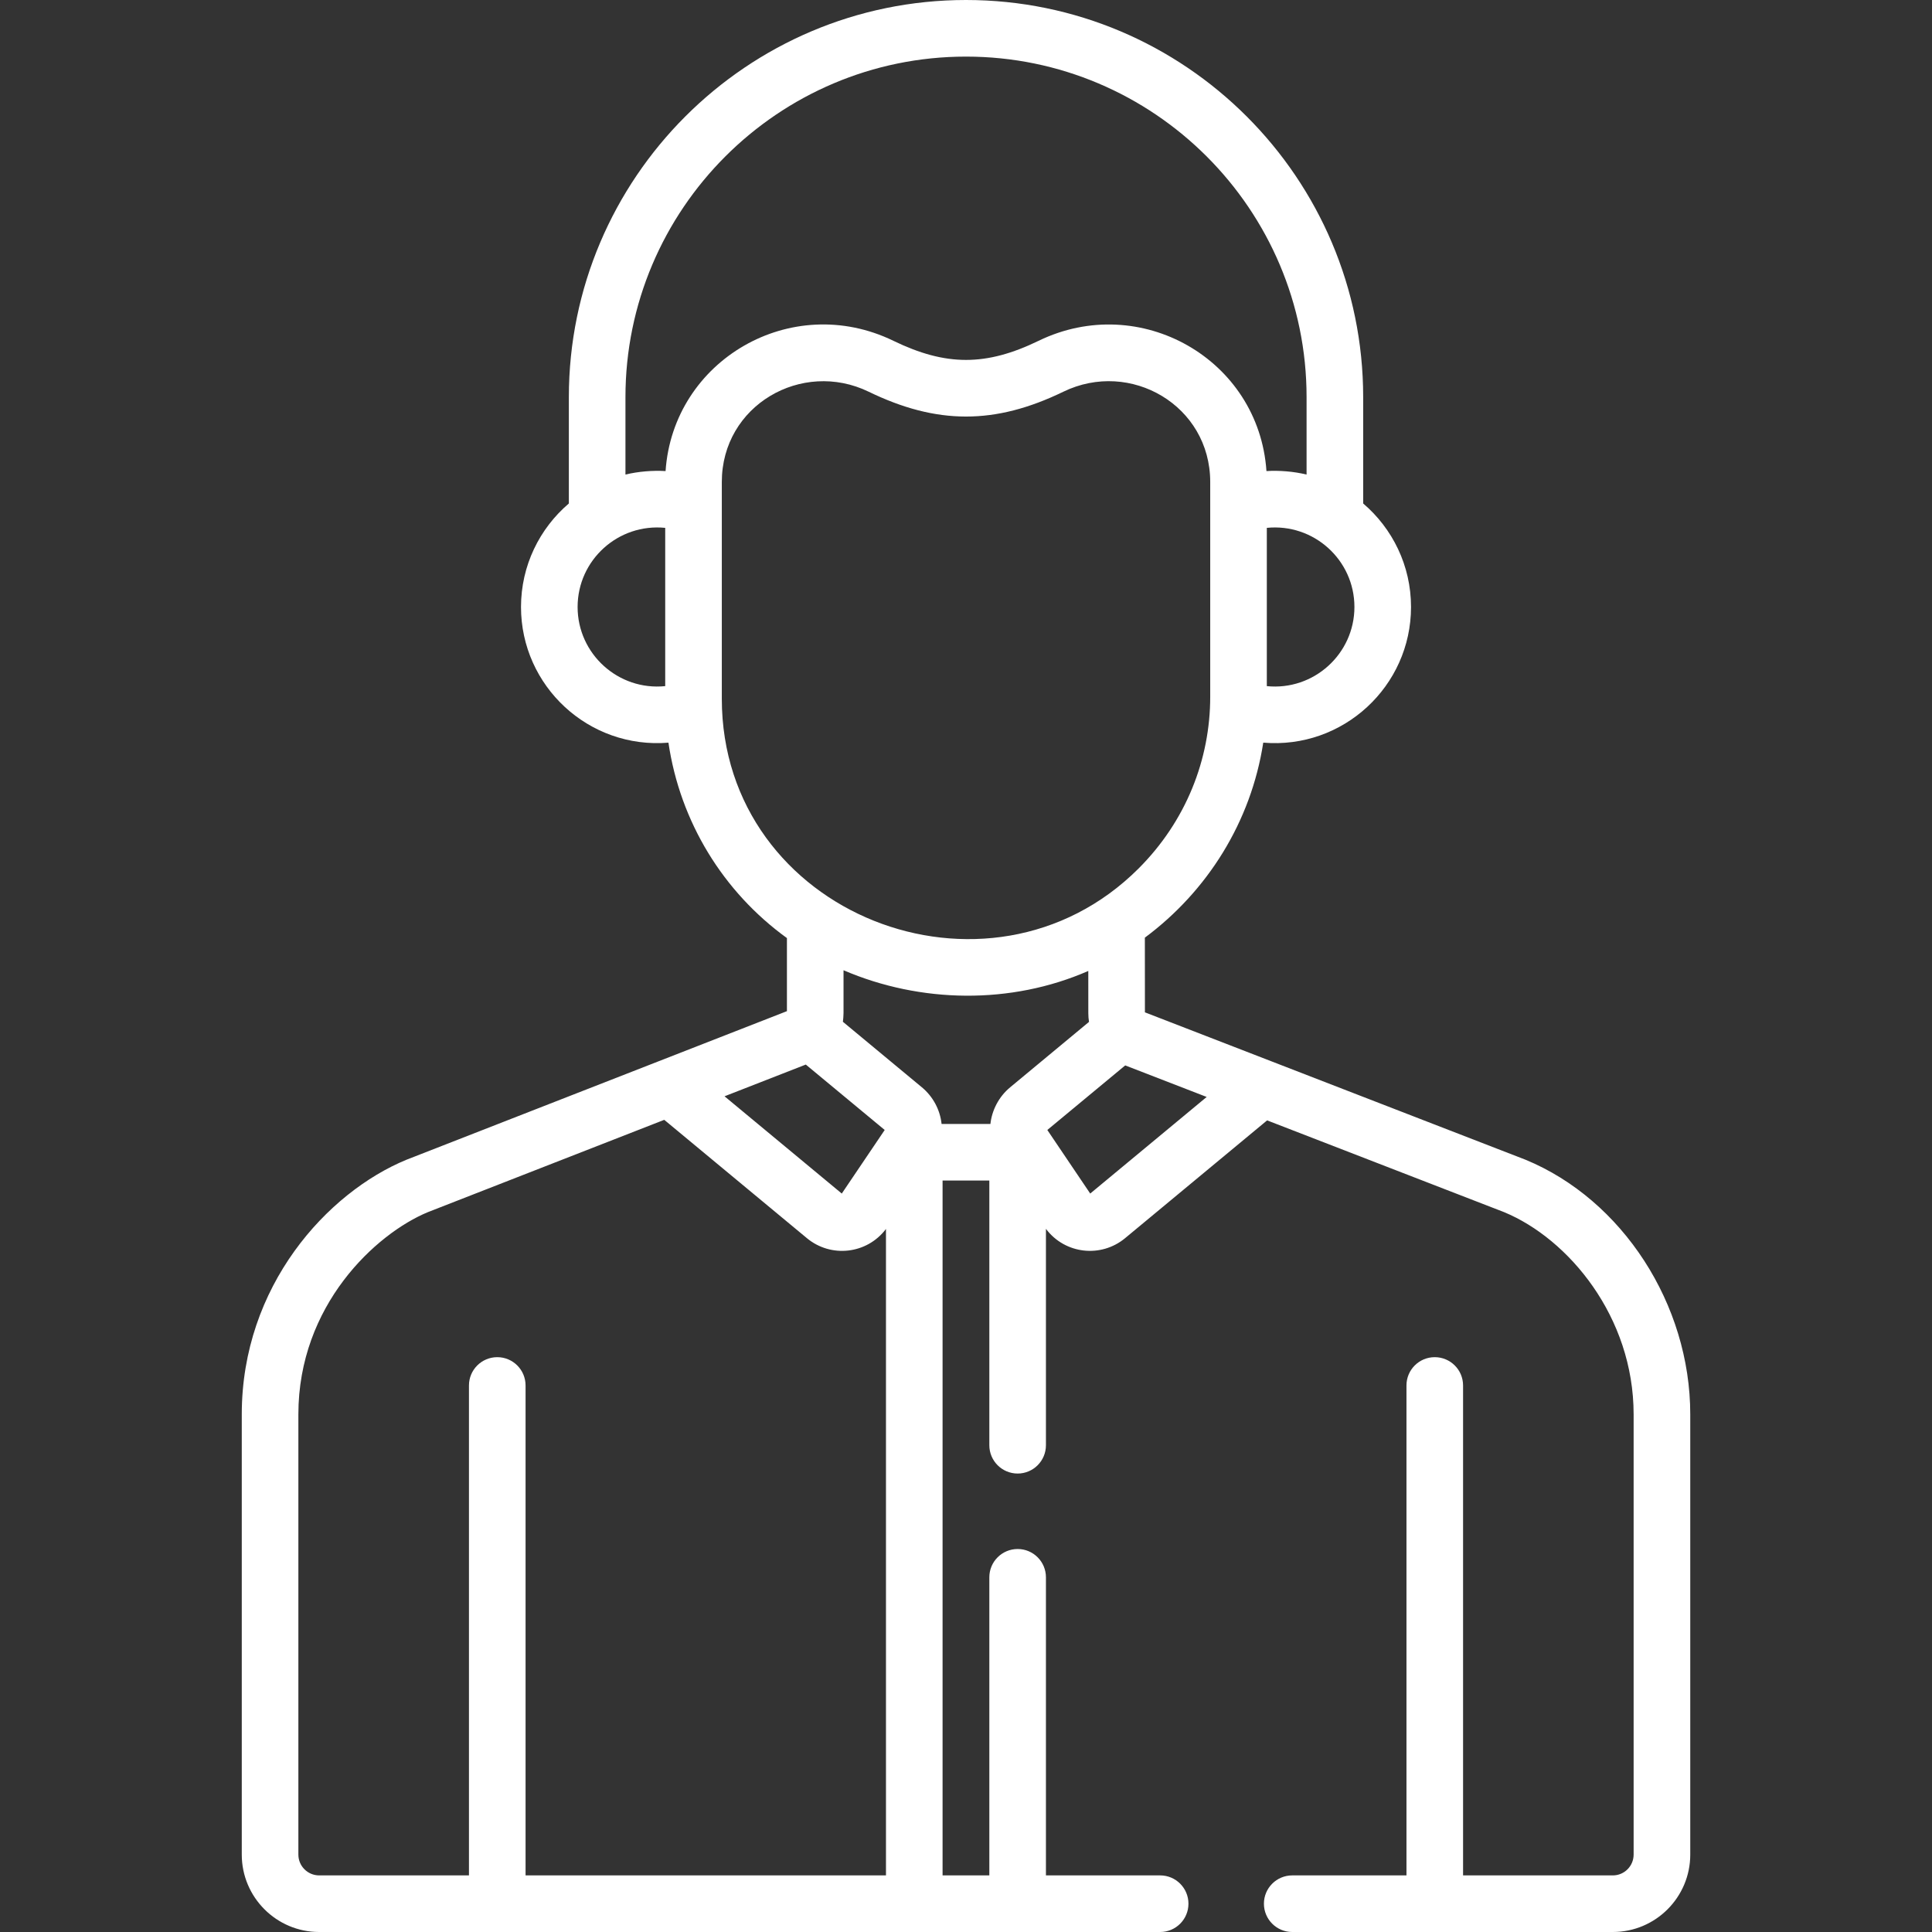 <svg width="64" height="64" viewBox="0 0 64 64" fill="none" xmlns="http://www.w3.org/2000/svg">
<rect x="0" y="0" width="64" height="64" fill="#333333" stroke="none"/>
<g>
<path d="M13.485 38.41C13.48 38.412 13.475 38.414 13.469 38.416C10.839 39.499 8.009 42.601 8.009 46.852V61.436C8.009 62.85 9.159 64 10.572 64H38.432C38.95 64 39.369 63.58 39.369 63.062C39.369 62.545 38.95 62.125 38.432 62.125H34.648V52.25C34.648 51.732 34.228 51.313 33.711 51.313C33.193 51.313 32.773 51.732 32.773 52.25V62.125H31.224V39.107H32.773V47.875C32.773 48.393 33.193 48.813 33.711 48.813C34.228 48.813 34.648 48.393 34.648 47.875V40.707C35.283 41.551 36.476 41.674 37.269 41.017L41.975 37.114L49.826 40.154C51.959 41.037 54.116 43.618 54.116 46.852V61.436C54.116 61.816 53.807 62.125 53.428 62.125H48.466V45.895C48.466 45.377 48.046 44.958 47.528 44.958C47.01 44.958 46.591 45.377 46.591 45.895V62.125H42.807C42.289 62.125 41.869 62.545 41.869 63.062C41.869 63.58 42.289 64 42.807 64H53.428C54.842 64 55.992 62.85 55.992 61.436V46.852C55.992 43.209 53.746 39.74 50.531 38.416C50.525 38.414 50.519 38.412 50.513 38.409L42.139 35.166C41.3 34.842 38.815 33.879 37.927 33.535L37.925 31.061C39.995 29.523 41.441 27.23 41.847 24.601C44.49 24.825 46.742 22.734 46.742 20.107C46.742 18.735 46.126 17.506 45.157 16.678V13.156C45.157 5.902 39.255 0 32 0C24.746 0 18.844 5.902 18.844 13.156V16.678C17.875 17.506 17.259 18.736 17.259 20.107C17.259 22.727 19.5 24.819 22.143 24.602C22.53 27.225 23.954 29.545 26.068 31.075V33.496C24.364 34.162 14.571 37.986 13.485 38.41ZM29.349 62.125H17.41V45.895C17.41 45.377 16.99 44.958 16.473 44.958C15.955 44.958 15.535 45.377 15.535 45.895V62.125H10.573C10.193 62.125 9.884 61.816 9.884 61.436V46.852C9.884 43.239 12.448 40.868 14.176 40.153L22.004 37.096L26.731 41.017C27.527 41.677 28.717 41.547 29.349 40.711V62.125H29.349ZM33.462 36.019C33.08 36.335 32.856 36.79 32.809 37.232H31.191C31.143 36.77 30.91 36.326 30.539 36.019L27.922 33.848C27.93 33.793 27.943 33.653 27.943 33.556V32.141C30.492 33.235 33.485 33.286 36.051 32.164L36.052 33.564C36.052 33.662 36.06 33.758 36.075 33.851L33.462 36.019ZM39.973 36.338L36.115 39.538L34.694 37.432L37.274 35.293L39.973 36.338ZM44.867 20.107C44.867 21.662 43.519 22.886 41.965 22.729V17.486C43.518 17.33 44.867 18.549 44.867 20.107ZM22.036 22.729C20.481 22.886 19.134 21.662 19.134 20.107C19.134 18.55 20.481 17.33 22.036 17.486V22.729ZM22.048 15.605C21.622 15.579 21.152 15.617 20.719 15.72V13.156C20.719 6.936 25.78 1.875 32 1.875C38.221 1.875 43.282 6.936 43.282 13.156V15.72C42.842 15.615 42.372 15.579 41.953 15.605C41.701 11.897 37.765 9.66 34.406 11.289C34.406 11.289 34.406 11.289 34.406 11.289C32.665 12.134 31.336 12.134 29.594 11.289C26.21 9.647 22.297 11.931 22.048 15.605ZM23.911 23.146C23.911 22.306 23.911 16.803 23.911 15.966C23.911 13.426 26.563 11.903 28.776 12.976C31.035 14.072 32.962 14.074 35.225 12.976C37.446 11.899 40.09 13.432 40.09 15.966V23.08C40.09 25.158 39.288 27.2 37.716 28.771C32.745 33.736 23.911 30.296 23.911 23.146ZM26.693 35.265L29.307 37.432L27.885 39.538L24.001 36.316L26.693 35.265Z" fill="#fff"/>
</g>
</svg>
